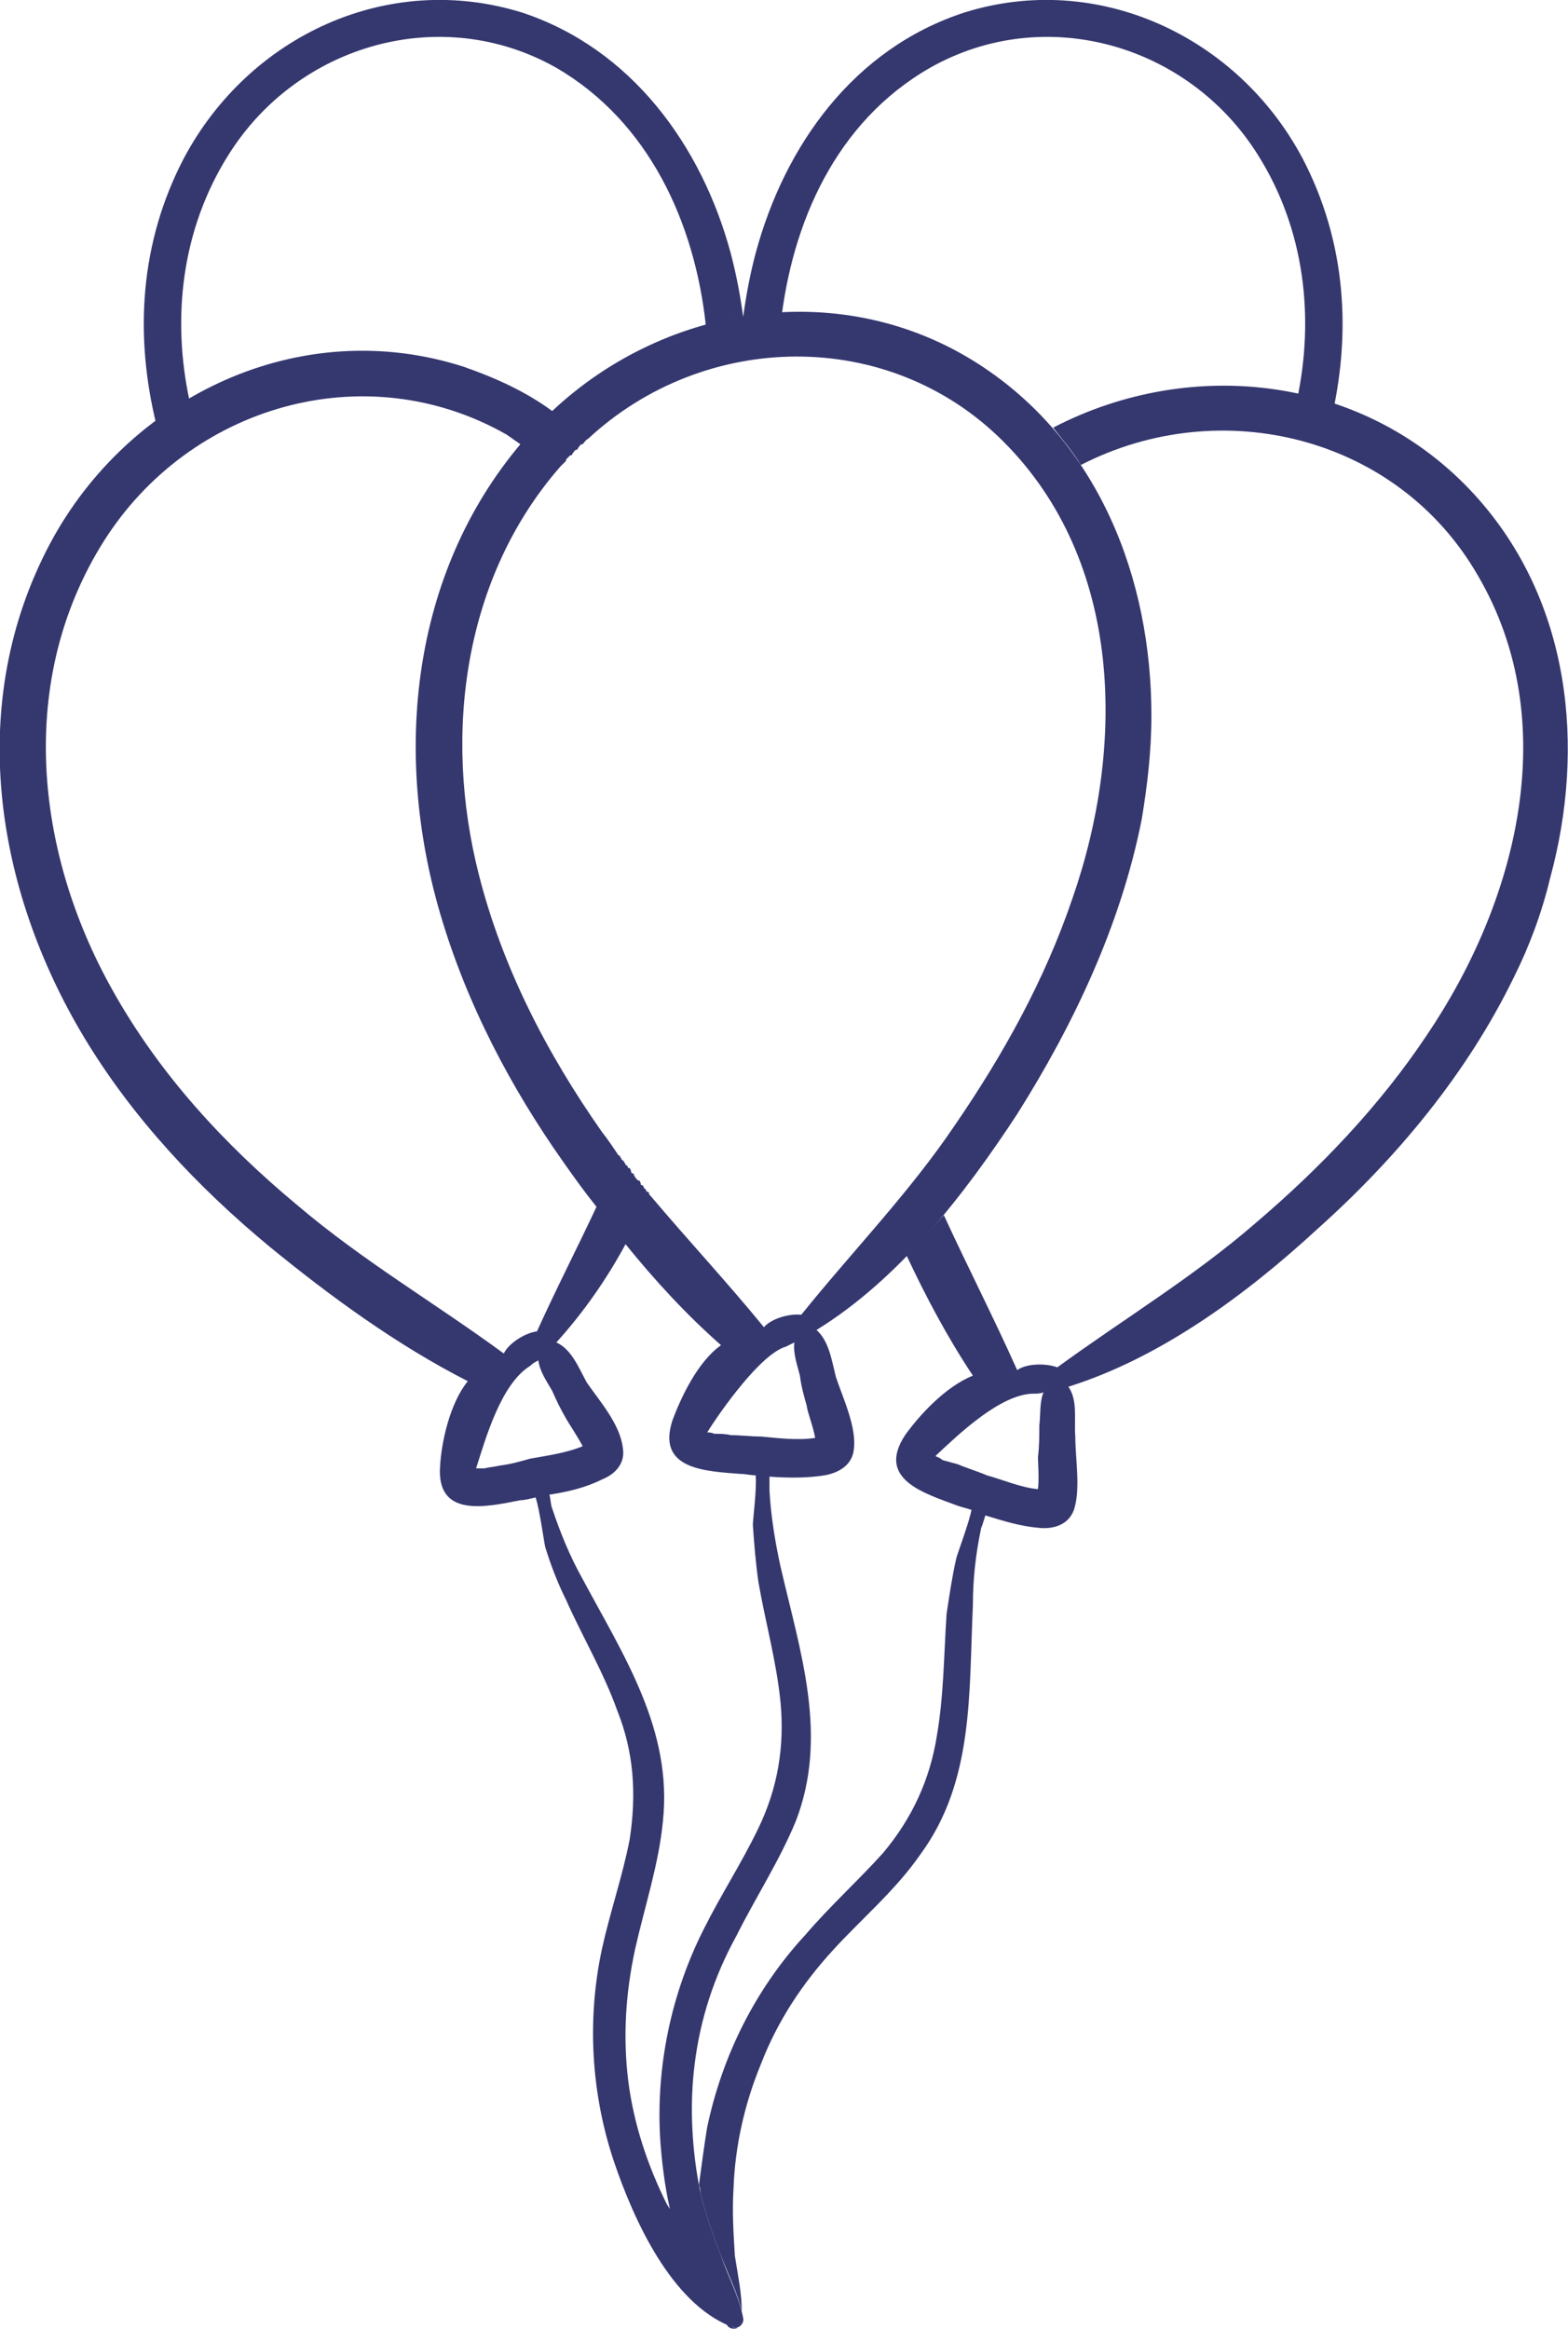 <?xml version="1.0" encoding="UTF-8"?>
<!DOCTYPE svg PUBLIC "-//W3C//DTD SVG 1.1//EN" "http://www.w3.org/Graphics/SVG/1.1/DTD/svg11.dtd">
<!-- Creator: CorelDRAW X8 -->
<svg xmlns="http://www.w3.org/2000/svg" xml:space="preserve" width="3.474in" height="5.16in" version="1.1" style="shape-rendering:geometricPrecision; text-rendering:geometricPrecision; image-rendering:optimizeQuality; fill-rule:evenodd; clip-rule:evenodd"
viewBox="0 0 1133 1683"
 xmlns:xlink="http://www.w3.org/1999/xlink">
 <defs>
  <style type="text/css">
   <![CDATA[
    .fil0 {fill:#35376F;fill-rule:nonzero}
   ]]>
  </style>
 </defs>
 <g id="Layer_x0020_1">
  <g id="_2122830450256">
   <path class="fil0" d="M137 290c-13,-60 -6,-124 28,-178 50,-80 154,-110 237,-63 67,39 100,112 108,186 9,-2 18,-5 27,-6 -2,-15 -5,-31 -9,-46 -21,-78 -72,-148 -151,-174 -97,-30 -197,17 -244,105 -32,61 -36,128 -20,193 8,-6 16,-12 24,-17z"/>
   <path class="fil0" d="M1031 748c-34,51 -77,96 -124,136 -45,39 -95,69 -143,104 -8,-3 -22,-3 -29,2 -17,-38 -36,-75 -53,-112 -9,10 -18,20 -27,29 14,30 30,60 48,87 -20,8 -39,29 -49,43 -21,32 14,42 38,51 3,1 7,2 10,3 -2,10 -10,31 -11,35 -3,13 -5,27 -7,40 -2,30 -2,59 -7,88 -5,32 -18,60 -39,85 -18,20 -38,38 -56,59 -36,39 -60,87 -71,139 -2,12 -4,27 -6,42 1,2 1,3 1,5 4,16 9,31 15,46 5,13 12,27 15,40 0,-13 -3,-27 -5,-40 -1,-16 -2,-32 -1,-48 1,-31 8,-62 20,-91 12,-31 30,-58 52,-82 21,-23 45,-43 63,-69 39,-53 35,-117 38,-180 0,-19 2,-37 6,-56 1,-2 2,-6 3,-9 13,4 26,8 39,9 10,1 21,-2 25,-13 5,-15 1,-37 1,-53 -1,-12 2,-26 -5,-36 67,-21 129,-67 180,-114 57,-51 108,-112 142,-182 11,-22 20,-46 26,-71 26,-95 15,-201 -54,-277 -79,-87 -205,-101 -305,-49 7,9 14,17 20,27 101,-52 229,-21 287,80 62,106 28,236 -37,332zm-278 -396c-1,-1 -1,-1 -2,-2 1,1 1,1 2,2zm-4 -4c0,-1 -1,-2 -1,-3 0,1 1,2 1,3zm-3 -5c0,0 -1,-1 -2,-2 1,1 2,2 2,2zm-3 -4c-1,-1 -2,-2 -2,-3 0,1 1,2 2,3zm-4 -4c0,-1 -1,-2 -2,-3 1,1 2,2 2,3zm-3 -4c-1,-1 -2,-2 -3,-4 1,2 2,3 3,4zm-23 735c-7,-3 -14,-5 -21,-8 -4,-1 -7,-2 -11,-3 -2,-2 -4,-2 -5,-3 16,-15 47,-45 71,-45 2,0 5,0 7,-1 -3,8 -2,16 -3,24 0,8 0,15 -1,23 0,3 1,16 0,23 -12,-1 -26,-7 -37,-10zm-191 610c1,2 3,3 4,5 2,2 5,2 7,1 -2,0 -3,0 -4,-1 -3,-2 -5,-3 -7,-5z"/>
   <path class="fil0" d="M431 872c-14,30 -29,59 -43,90 -8,1 -20,8 -24,16 -49,-36 -102,-67 -149,-107 -53,-44 -100,-95 -134,-156 -56,-100 -69,-224 -6,-324 62,-98 189,-135 291,-77 3,2 7,5 10,7 -79,94 -92,223 -58,339 19,65 51,126 90,181 7,10 15,21 23,31zm-26 -535l1 -1c1,-1 2,-2 3,-3l0 -1c1,-1 2,-2 3,-3l1 0c1,-2 2,-3 3,-4l1 0c1,-2 2,-3 3,-4l0 0 0 0 1 0c1,-1 2,-3 4,-4 84,-78 217,-81 300,2 87,87 88,221 50,330 -20,59 -50,113 -85,164 -33,49 -74,91 -111,137 -9,-1 -22,3 -27,9 -27,-33 -55,-63 -82,-95l-1 -1 0 -1 0 0 -1 -1 0 0 0 0 -1 0 0 -1 0 0 -1 -1 -1 -1 0 -1 0 0 -2 -1 0 -1 0 0 -1 -2 -1 0c-1,-1 -2,-2 -3,-4l0 0 0 -1 -1 0 -1 -1 0 -1 0 0 -1 -2 -1 0 -1 -2 -1 0 0 -1 -1 -1 0 -1 -1 0 0 -1 -1 0 0 -1 0 0 -1 -1 0 -1 -1 0c-4,-6 -8,-12 -12,-17 -40,-57 -72,-119 -89,-186 -26,-102 -11,-215 59,-295zm-6 -40c-19,-14 -41,-24 -64,-32 -118,-38 -242,21 -299,128 -61,115 -40,249 25,357 35,58 82,108 134,151 44,36 92,71 143,97 -13,16 -19,44 -20,61 -3,38 33,30 58,25 3,0 7,-1 11,-2 3,9 6,32 7,36 4,13 9,26 15,38 12,27 27,52 37,80 12,30 14,60 9,93 -5,26 -14,52 -20,79 -11,51 -8,105 9,155 14,41 41,101 84,118l1 0c4,3 9,-2 8,-6 -3,-16 -11,-30 -16,-45 -6,-15 -11,-30 -15,-46 -6,-30 -8,-62 -4,-93 4,-32 14,-63 30,-92 14,-28 31,-54 43,-83 24,-62 3,-123 -11,-184 -4,-18 -7,-37 -8,-55 0,-3 0,-7 0,-10 14,1 28,1 40,-1 11,-2 20,-8 21,-19 2,-16 -8,-37 -13,-52 -3,-12 -5,-26 -14,-34 60,-37 107,-98 145,-156 41,-65 75,-137 90,-213 4,-24 7,-49 7,-75 0,-99 -38,-198 -125,-254 -98,-63 -225,-44 -308,34zm85 1299c-1,-1 -1,-2 -2,-3 -14,-28 -24,-58 -28,-89 -4,-32 -2,-64 5,-96 7,-31 17,-61 20,-92 7,-66 -28,-119 -58,-175 -9,-16 -16,-33 -22,-51 -1,-2 -1,-6 -2,-10 13,-2 26,-5 38,-11 10,-4 17,-12 15,-23 -2,-17 -17,-34 -26,-47 -6,-11 -11,-24 -22,-29 19,-21 36,-45 50,-71 21,26 44,51 69,73 -17,12 -29,38 -35,54 -12,36 24,37 49,39 4,0 7,1 11,1 1,9 -2,32 -2,36 1,14 2,27 4,41 5,29 13,57 16,87 3,32 -2,62 -16,91 -12,25 -27,48 -39,72 -24,47 -35,100 -32,152 1,15 3,33 7,51zm66 -558c-7,0 -15,-1 -22,-1 -4,-1 -8,-1 -12,-1 -2,-1 -4,-1 -5,-1 10,-16 39,-57 57,-62 2,-1 4,-2 6,-3 -1,8 2,16 4,24 1,8 3,15 5,22 0,3 5,16 6,23 -13,2 -28,0 -39,-1zm-167 16c-7,2 -14,4 -22,5 -4,1 -7,1 -11,2 -2,0 -4,0 -6,0 7,-22 18,-61 39,-74 2,-2 4,-3 6,-4 1,8 6,15 10,22 3,7 6,13 10,20 1,2 9,14 12,20 -12,5 -27,7 -38,9z"/>
   <path class="fil0" d="M937 290c13,-60 6,-124 -28,-178 -50,-80 -154,-110 -237,-63 -68,39 -100,112 -108,186 -9,-2 -18,-5 -27,-6 2,-15 5,-31 9,-46 21,-78 71,-148 151,-174 96,-30 197,17 244,105 32,61 36,128 20,193 -8,-6 -16,-12 -24,-17z"/>
  </g>
 </g>
</svg>
